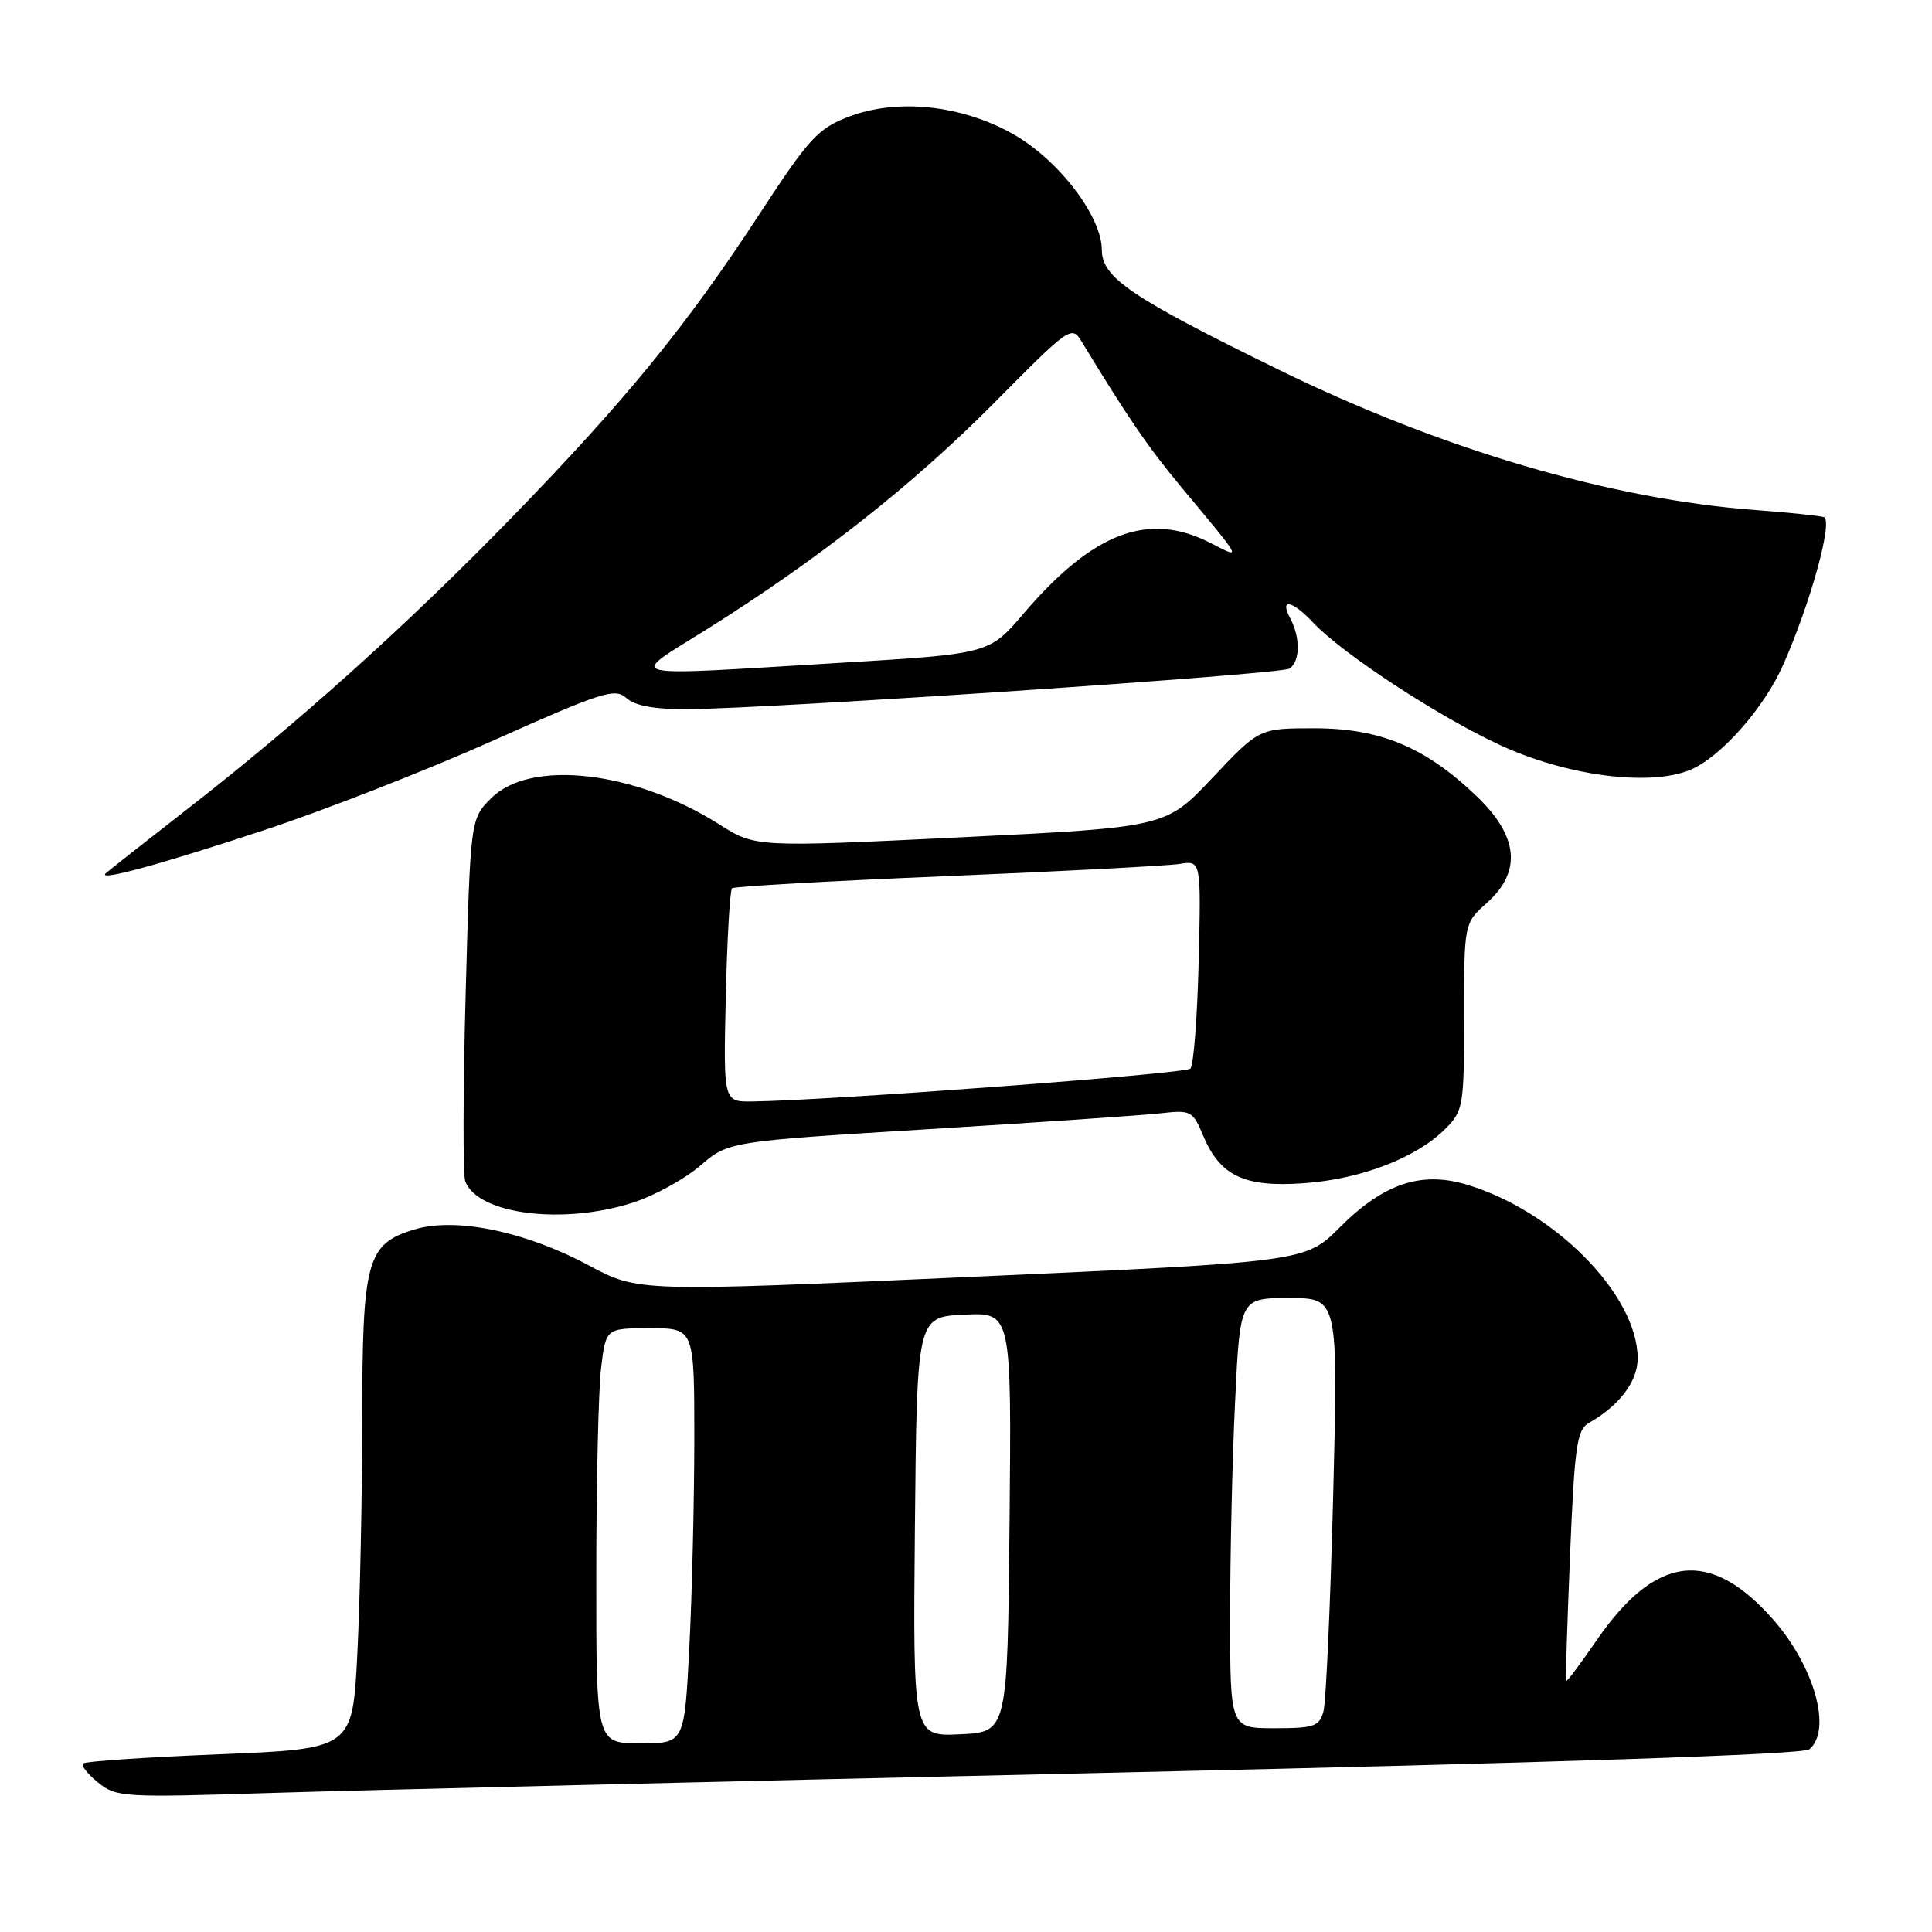 <?xml version="1.0" encoding="UTF-8" standalone="no"?>
<!DOCTYPE svg PUBLIC "-//W3C//DTD SVG 1.1//EN" "http://www.w3.org/Graphics/SVG/1.1/DTD/svg11.dtd" >
<svg xmlns="http://www.w3.org/2000/svg" xmlns:xlink="http://www.w3.org/1999/xlink" version="1.1" viewBox="0 0 256 256">
 <g >
 <path fill="currentColor"
d=" M 146.99 234.90 C 206.19 233.57 238.92 232.48 239.74 231.80 C 242.78 229.28 240.44 220.85 234.98 214.63 C 226.63 205.12 219.40 205.96 211.56 217.35 C 209.42 220.46 207.60 222.89 207.51 222.75 C 207.43 222.61 207.67 215.09 208.04 206.04 C 208.64 191.55 208.94 189.46 210.55 188.54 C 214.57 186.26 217.00 183.04 217.00 180.01 C 217.00 171.59 205.96 160.40 194.25 156.94 C 188.27 155.17 183.29 156.86 177.54 162.62 C 172.96 167.20 172.96 167.20 128.76 169.19 C 84.56 171.18 84.56 171.18 78.03 167.68 C 69.65 163.18 60.41 161.26 54.95 162.90 C 48.59 164.80 48.00 166.95 48.00 188.20 C 47.99 198.27 47.70 212.18 47.35 219.11 C 46.71 231.73 46.71 231.73 29.10 232.45 C 19.42 232.84 11.28 233.39 11.00 233.67 C 10.73 233.95 11.62 235.08 13.00 236.20 C 15.39 238.14 16.39 238.20 35.50 237.59 C 46.50 237.24 96.67 236.03 146.99 234.90 Z  M 83.88 159.35 C 86.69 158.44 90.69 156.25 92.76 154.48 C 96.52 151.25 96.52 151.25 123.01 149.62 C 137.58 148.73 151.41 147.78 153.74 147.52 C 157.80 147.06 158.05 147.19 159.41 150.44 C 161.66 155.83 164.87 157.35 172.79 156.78 C 180.31 156.25 187.67 153.42 191.48 149.61 C 193.90 147.19 194.00 146.61 194.00 134.71 C 194.00 122.33 194.00 122.33 197.00 119.66 C 201.67 115.49 201.23 110.84 195.65 105.49 C 188.89 99.01 182.89 96.50 174.17 96.50 C 166.85 96.50 166.85 96.50 160.66 103.06 C 154.47 109.62 154.47 109.62 127.29 110.95 C 100.10 112.27 100.10 112.27 95.30 109.23 C 84.13 102.15 70.28 100.56 65.09 105.76 C 62.33 108.52 62.33 108.52 61.70 131.76 C 61.35 144.55 61.33 155.70 61.65 156.54 C 63.33 160.92 74.61 162.34 83.88 159.35 Z  M 35.00 110.00 C 42.98 107.37 56.66 102.02 65.41 98.10 C 79.77 91.68 81.49 91.13 82.99 92.49 C 84.12 93.52 86.72 93.99 91.08 93.97 C 101.95 93.91 169.61 89.36 170.84 88.60 C 172.28 87.71 172.34 84.50 170.96 81.93 C 169.51 79.22 171.21 79.53 173.99 82.49 C 177.85 86.60 190.54 94.92 198.77 98.73 C 207.58 102.81 218.58 104.25 223.97 102.01 C 227.97 100.36 233.74 93.84 236.26 88.14 C 239.92 79.88 242.94 68.90 241.66 68.52 C 241.02 68.33 236.99 67.91 232.70 67.59 C 213.55 66.18 191.09 59.58 169.50 49.02 C 149.93 39.44 146.00 36.79 146.00 33.13 C 146.00 28.66 140.26 21.17 134.23 17.76 C 127.41 13.91 118.89 13.01 112.48 15.46 C 108.40 17.01 107.20 18.31 100.65 28.34 C 90.93 43.21 83.01 52.91 68.00 68.37 C 54.07 82.71 39.52 95.80 24.50 107.46 C 19.00 111.74 14.28 115.46 14.00 115.73 C 12.92 116.82 21.18 114.56 35.00 110.00 Z  M 79.01 208.75 C 79.01 196.51 79.30 184.14 79.65 181.25 C 80.28 176.00 80.28 176.00 86.14 176.00 C 92.00 176.00 92.00 176.00 92.00 190.75 C 91.99 198.86 91.70 211.24 91.34 218.25 C 90.69 231.00 90.69 231.00 84.85 231.00 C 79.00 231.00 79.00 231.00 79.01 208.75 Z  M 121.23 202.30 C 121.50 174.50 121.50 174.50 127.77 174.20 C 134.03 173.90 134.03 173.90 133.77 201.70 C 133.50 229.50 133.50 229.50 127.23 229.80 C 120.97 230.10 120.97 230.10 121.23 202.30 Z  M 163.00 214.16 C 163.00 206.00 163.29 193.17 163.66 185.66 C 164.31 172.00 164.31 172.00 170.82 172.00 C 177.32 172.00 177.32 172.00 176.65 198.25 C 176.28 212.69 175.70 225.51 175.37 226.75 C 174.83 228.76 174.14 229.00 168.88 229.00 C 163.00 229.00 163.00 229.00 163.00 214.16 Z  M 96.17 132.08 C 96.35 124.42 96.72 117.96 97.00 117.70 C 97.28 117.45 110.10 116.73 125.50 116.09 C 140.90 115.45 154.77 114.72 156.33 114.47 C 159.15 114.02 159.15 114.02 158.83 127.43 C 158.65 134.80 158.16 141.18 157.73 141.60 C 157.06 142.28 109.57 145.84 99.67 145.95 C 95.85 146.00 95.85 146.00 96.17 132.08 Z  M 93.60 83.42 C 108.45 74.11 120.97 64.25 131.74 53.38 C 141.74 43.28 142.01 43.09 143.33 45.27 C 149.39 55.25 152.15 59.29 156.50 64.51 C 164.83 74.52 164.61 74.10 160.35 71.92 C 152.15 67.74 144.84 70.52 135.62 81.31 C 131.07 86.64 131.07 86.64 111.28 87.83 C 81.59 89.61 83.11 89.99 93.60 83.42 Z "/>
</g>
</svg>
